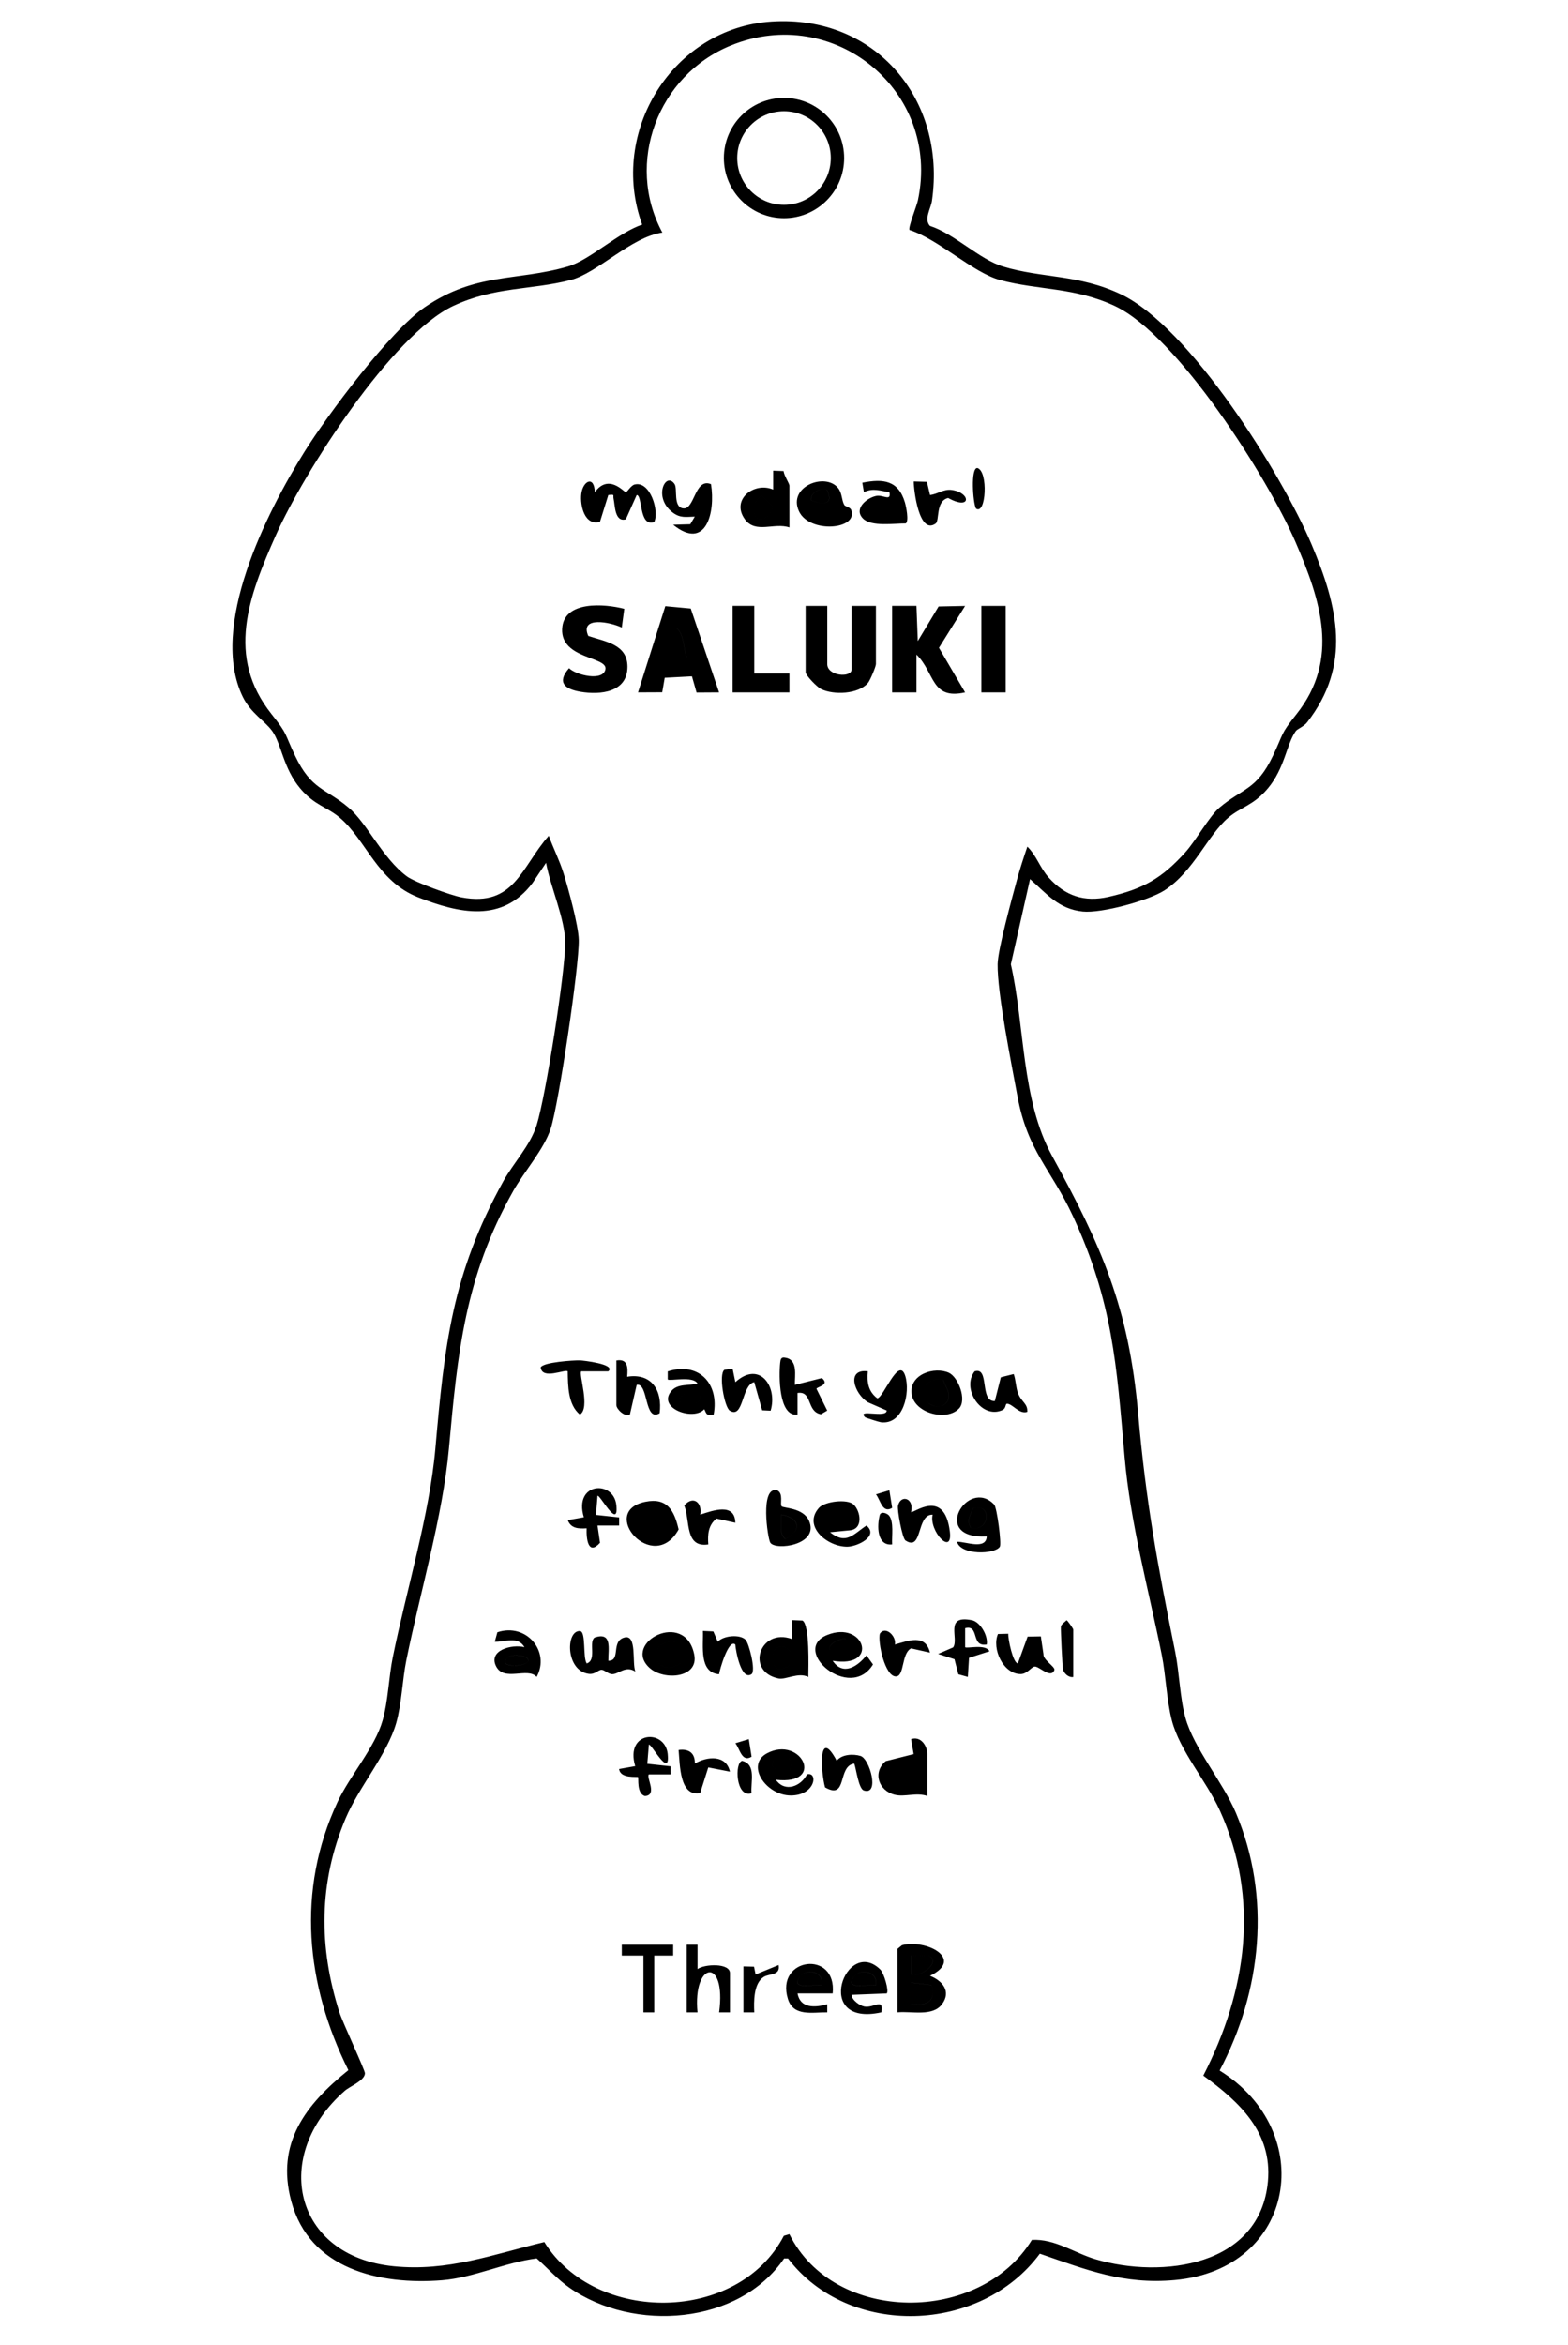 <?xml version="1.0" encoding="UTF-8"?>
<svg id="_レイヤー_1" data-name="レイヤー 1" xmlns="http://www.w3.org/2000/svg" width="204.61mm" height="305.86mm" viewBox="0 0 580 867">
  <path d="M479.3,270.3c-3.41,4.76-4.05,13.71-10.33,21.18-5.31,6.32-9.99,6.87-14.66,10.84-7.62,6.48-12.82,19.94-23.61,26.88-5.83,3.75-23.27,8.53-30.21,7.81-8.95-.93-13.28-6.55-19.48-12l-7.1,31.5c5.2,22.95,3.85,50.1,15.24,70.84,18.25,33.2,28.43,56.12,31.84,95.16,2.86,32.75,7.23,56.26,13.72,88.28,1.54,7.62,1.72,16.87,3.75,24.25,3.13,11.39,13.84,23.71,18.72,35.28,13.11,31.09,9.5,65.79-6.05,95.2,36.41,22.52,28.31,73.44-16.64,77.46-18.99,1.7-32.52-3.79-49.86-9.76-21.9,29.63-70.62,31.26-93.13,1.78h-1.47c-16.74,24.57-55.59,27.39-79.35,10.83-4.51-3.14-8.08-7.25-12.16-10.86-11.65,1.45-23.36,7.15-34.98,8.07-23.14,1.83-49.09-4.09-55.82-29.26-5.74-21.45,5.34-35.68,21.14-48.41-15.79-31.58-19.25-66.49-4.05-99.06,4.58-9.82,13.86-20.16,16.73-30.27,2.02-7.11,2.27-16.06,3.73-23.27,4.98-24.62,13.61-52.67,15.77-77.23,3.34-38.07,6.13-64.52,25.15-98.85,3.73-6.72,9.92-13.13,12.31-20.69,3.33-10.53,10.61-56.65,10.57-67.5-.03-8.68-5.49-20.74-7.09-29.5l-5.01,7.47c-11.22,14.84-27.07,11.22-42.25,5.3s-19.17-21.08-29.03-29.46c-4.67-3.98-9.35-4.53-14.66-10.84-6.28-7.47-6.92-16.42-10.33-21.18-2.68-3.73-7.95-6.64-10.88-12.62-12.66-25.89,8.73-68.1,22.76-90.59,8.55-13.7,31.83-44.83,44.51-53.49,18.98-12.98,33.82-9.52,52.94-15.06,8.13-2.36,18.75-12.63,27.51-15.48-12.48-34.24,11.24-72.73,47.91-75.1,38.42-2.47,64.65,28.89,59.28,66.28-.41,2.88-3.05,6.79-.75,9.28,9.14,2.96,18.24,12.35,27,15.01,14.5,4.4,28.02,2.83,43.7,10.3,25.44,12.1,59.49,66.5,70.49,92.51,9.78,23.15,14.84,44.47-1.65,65.7-1.25,1.61-3.63,2.44-4.23,3.27ZM380.01,313c3.44,3.36,4.6,7.78,7.97,11.52,6.01,6.67,13.06,9.12,22.1,7.06,12.77-2.91,19.75-6.87,28.44-16.56,3.83-4.27,8.9-13.36,12.56-16.44,8.64-7.28,13.73-6.45,19.8-19.2,4.07-8.54,2.54-7.63,8.67-15.33,16.14-20.29,9.02-42.07-.37-63.72-10.28-23.71-43.64-76.35-66.8-87.2-14.94-7-28.13-5.77-42.41-9.59-9.99-2.67-22.88-15.13-33.55-18.52-.56-.88,2.65-8.78,3.12-10.98,8.57-40.4-31.08-72.78-69.22-57.22-26.88,10.97-39.26,43.3-25.32,69.16-11.52,1.6-24.01,15-33.97,17.55-14.74,3.77-28.03,2.37-43.41,9.59-22.62,10.6-55.19,61.45-65.48,84.52s-18.63,45.1-1.68,66.4c6.13,7.7,4.6,6.79,8.67,15.33,6.07,12.75,11.17,11.92,19.8,19.2,6.95,5.85,12.55,18.75,21.57,25.43,3.01,2.23,16.44,7.07,20.23,7.77,19.63,3.67,22.06-11.27,32.26-22.77,1.75,4.75,3.99,9.13,5.51,14,1.73,5.56,5.48,19.19,5.59,24.51.19,9.65-7.39,60.5-10.36,69.71-2.47,7.66-9.91,16.03-13.89,23.11-17.95,31.87-20.58,59.91-23.79,95.21-2.28,25.11-10.67,53.19-15.75,78.25-1.47,7.27-1.73,16.19-3.75,23.25-3.31,11.6-13.78,23.58-18.72,35.28-9.96,23.64-10.02,47.41-2.29,71.63,1.23,3.85,9.46,21.35,9.45,22.57-.04,2.71-5.48,4.76-7.46,6.49-27.36,23.96-18.93,61.15,18.1,64.86,20.08,2.01,36.68-4.37,55.72-8.95,18.91,30.54,71.79,30,88.59-2.31l2.05-.61c16.61,33.4,70.49,33.38,89.7,2.12,8.52-.48,15.81,4.88,23.54,7.16,24.66,7.29,60.92,2.62,63.77-28.79,1.64-18.13-10.52-29.38-23.9-39.1,16.05-31.32,21.04-65.21,6.09-98.07-4.98-10.95-14.77-21.89-17.73-33.27-1.9-7.31-2.21-16.71-3.73-24.27-4.87-24.15-11.62-48.64-13.75-73.25-2.93-33.84-4.37-57.13-19.1-88.9-8.08-17.42-16.77-23.9-20.55-44.45-2.18-11.85-7.45-37.88-7.31-48.69.07-5.45,5.35-24.51,7.07-30.92,1.14-4.24,2.52-8.43,3.93-12.58ZM312.24,58.43c0,12.28-9.96,22.24-22.24,22.24s-22.24-9.96-22.24-22.24,9.96-22.24,22.24-22.24,22.24,9.96,22.24,22.24ZM307.3,58.42c0-9.55-7.74-17.3-17.3-17.3s-17.3,7.74-17.3,17.3,7.74,17.3,17.3,17.3,17.3-7.74,17.3-17.3ZM330,256h9v-14c6.86,6.71,5.34,16.86,17.99,13.99l-9.67-16.49,9.67-15.49-9.8.2-7.7,12.8-.49-13.02h-9.01v32.01ZM298,224v24.5c0,1.22,4.26,5.56,5.73,6.27,4.65,2.24,13.72,1.94,17.3-2.24.84-.98,2.97-6.11,2.97-7.03v-21.5h-9v23.5c0,3.18-9,2.53-9-2v-21.5h-8ZM266,255.99l-8.34.05-1.71-5.99-10.07.53-.93,5.37-8.95.04,10.1-31.89,9.41.88,10.48,31.01ZM254,242.99c-1.27-3.32-.91-8.85-3.99-10.99l-2.01,10.99h5.99ZM207.93,232.52c-.48,11.19,16.8,10.2,16.02,14.87s-10.89,2.21-13.46-.36c-4.6,5.28-1.61,7.74,4.25,8.73,7.29,1.23,17.35.26,17.35-9.26,0-8.35-8.22-9.26-14.49-11.39-3.33-7.51,8.38-5.07,12.39-3.1l.93-6.93c-7.21-1.87-22.53-3.15-22.98,7.44ZM271,224v32h21v-7.01s-13,0-13,0v-25h-8ZM363,224v32h9v-32h-9ZM332,720.5l1.66-1.34c8.85-2.33,23.3,5.05,10.35,11.33,4.64,1.84,7.93,5.76,4.46,10.47s-11.2,2.53-16.47,3.03v-23.5ZM343.85,723.14l-6.85-.14v7c3.2,1.22,11.03-4.22,6.85-6.86ZM337,741c5.49.77,9.55-1.05,7.57-7.08l-7.57-.93v8.01ZM215.02,182.6c-.52,4.32,1.24,11.92,6.9,10.32l3.09-9.92c2.64-.25,1.62-.06,1.97,1.49.51,2.26.37,8.7,4.51,7.5l4.01-8.97c2.27-.02.75,11.95,6.49,9.98,1.93-4.08-1.53-15.37-7.28-13.87-1.37.36-2.76,2.86-3.21,2.85-.67,0-6.38-7.08-11.49.01-.18-6.33-4.41-4.25-4.99.6ZM214.51,603.03c-5.32-.23-5.32,14.67,3.24,15.81,2.37.32,3.52-1.49,4.76-1.49,1.11,0,2.44,1.61,4,1.61,2.36,0,4.87-3.31,8.5-.96-1.29-3.31.69-13.85-4.05-12.58-5.11,1.37-1.17,8.64-5.94,8.58-.04-4.39,1.52-10.8-5.08-8.57-2.34,1.66.91,8.3-2.91,9.57-1.52-2.19-.17-11.87-2.51-11.97ZM296.85,599.15c2.71,1.64,2.17,17.29,2.14,20.85-3.72-1.86-8.32,1.11-11.01.56-12.31-2.49-7.04-18.9,5.01-14.57v-7s3.86.16,3.86.16ZM287.62,609.07c-2.48.81-2.64,7.88.83,7.93,7.01.1,5.09-9.87-.83-7.93ZM312.31,186.71c.33.57,2.18.73,2.58,1.9,2.52,7.31-15.58,8.66-19.37.37-4.19-9.15,9.81-14.45,14.51-8.52,1.55,1.96,1.21,4.41,2.28,6.25ZM305.9,181.1c-1.9-1.18-6.42,1.1-5.89,3.89,4.3,1.58,8.6,1.84,5.89-3.89ZM292,195c-5.63-1.92-12.5,2.47-16.47-3.02-5.32-7.36,3.55-13.98,10.46-10.98v-7s3.87.15,3.87.15c.05,1.44,2.14,4.68,2.14,5.36v15.5ZM281.62,183.06c-6.76,5.75-.03,14.15,4.41,4.44l-4.41-4.44ZM343,664c-4.04-1.41-8.33.47-12.01-.45-6.05-1.5-8.3-8.31-3.37-12.43l10.34-2.61-.95-5.51c3.55-1.27,5.99,2.41,5.99,5.5v15.5ZM332.62,652.06c-6.76,5.75-.03,14.15,4.41,4.44l-4.41-4.44ZM335.02,193.53c1.29-.8.13-6.37-.29-7.77-2.44-8.19-7.99-8.85-15.76-7.3l.58,3.49c3.36-1.61,6.06-.51,9.46.05.67,3.56-2.35.76-5.03,1.37-3.57.81-8.3,4.85-4.72,8.38,3.12,3.08,11.57,1.72,15.77,1.77ZM315.75,556.26c2.6,2.44,3.67,9.12-1.47,9.52l-7.26.71c6,4.8,8.62.72,13.48-2.48,4.69,3.94-3.35,7.73-6.95,7.82-7.38.18-16.8-7.5-10.59-14.39,2.09-2.32,10.43-3.4,12.81-1.17ZM309.73,558.15c-.88.13-3.7,1.76-3.71,2.35,6.61,6.94,9.85-3.25,3.71-2.35ZM321.05,518.45l6.94,3.03c0,3.03-11.3-.82-7.99,2.5.21.21,5.13,1.75,5.77,1.84,8.36,1.14,11.03-10.97,9.07-17.16-2.39-7.54-8.14,8.31-10.34,8.32-3.35-2.55-3.88-5.97-3.5-9.99-8.18-1.02-4.97,8.42.05,11.46ZM308,614.01c3.84,5.68,9.12,2.19,12.5-1.99l2.42,3.34c-8.53,13.94-30.72-5.3-16.95-10.88s19.51,12.45,2.03,9.53ZM312.95,606.04c-1.68-.78-7.31,2.05-5.94,3.95l6.99,1-1.05-4.96ZM287,658.01c3.38,4.82,9.29,2.39,11.51-2.01,4.19-1.1,3.18,7.83-6.01,7.81s-16.81-11.33-8.78-15.59c12.61-6.68,21.86,11.9,3.28,9.79ZM291.94,650.06l-5.88,1.01c-2.45,3.98,9.4,6.95,5.88-1.01ZM367.74,556.26c1.02,1.08,2.78,14.46,2.09,15.58-1.78,2.89-14.48,3.22-15.83-1.83,3.16-.11,10.78,3.16,10.99-2-21.17,1.21-6.92-21.99,2.74-11.75ZM359.08,564.92c7.11,1.57,8-9.4.83-7.32-1.08,2.69-2.41,4.44-.83,7.32ZM254,744h4c-1.82-18.84,10.75-20.68,8.01,0h4v-14.5c0-3.84-9.49-3.38-11.99-1.5v-9s-4.01,0-4.01,0v25ZM252.62,187.94c-3.68-.6-1.93-7.22-3.09-8.97-3.27-4.89-8.18,5.02-.59,10.59,2.77,2.03,4.76,1.52,8.06,1.44l-1.67,2.82-6.33.18c12.13,9.8,15.7-4.5,14-15.01-6.07-2.49-6,9.66-10.37,8.94ZM290.51,501.97c-1.62-.38-1.79.61-1.93,1.92-.49,4.7-.6,20.04,6.42,19.1v-7.99c5.57-.86,3.26,6.93,8.66,7.87l2.32-1.36-3.96-8.02c-.17-.71,5.18-1.33,2-4l-10,2.51c-.09-3.36,1.23-9.3-3.5-10.03ZM289.11,556.89c.61.75,7.98.46,10.14,5.37,3.94,8.94-12.41,11.15-14.33,8.07-.96-1.53-3.93-21.04,2.57-19.33,2.41,1.14.95,5.06,1.62,5.88ZM289.01,560c.29,2.96-1.15,6.81,1.49,8.97,6.34-3.2,5.31-7.79-1.49-8.97ZM263.99,523c-2.61.36-2.55.03-3.47-2-4,4.45-17.53-.35-12.21-6.7,2.39-2.85,6.55-1.91,9.68-2.79-1.6-2.94-10.3-.77-11-1.51v-2.97c11.51-3.69,19.14,4.53,16.99,15.97ZM259,516.01c-3.37-1.12-5.67-1.87-7.98,1.49-.06,1.93,8.76,2.9,7.98-1.49ZM194,608.99c-2.44-4.25-7.32-1.84-10.99-2l.97-3.51c10.72-3.58,19.65,7.07,14.53,16.5-3.34-3.76-12.1,1.96-15.03-3.98s5.97-8.19,10.53-7.01ZM195,613.01c-1.09-1.18-8.91-2.17-7.99,1.97,1.57,1.67,10.4.62,7.99-1.97ZM267.95,506.44c-2.22,1.64,0,13.86,2.01,15.1,5.16,3.18,4.32-9.57,9.03-10.54l2.94,10.4,3.12.15c2.67-8.89-4.06-18.67-13.04-10.55l-1.03-5-3.04.44ZM360.51,507.01c-4.98,6.33,2.47,17.82,10.29,14.31,1.4-.63,1-2.38,1.71-2.35,2.12.08,4.47,4,7.48,3.02.2-3.16-2.22-3.6-3.47-7-.8-2.18-.75-4.77-1.56-6.98l-4.76,1.2-2.22,8.78c-5.78.28-1.82-12.78-7.48-10.99ZM260,602.99c.22,5.54-1.53,15.39,5.98,16.01.16-1.46,3.51-13.28,6.01-11,.15,2.29,2.16,13.48,5.97,10.98,1.72-1.13-.89-11.44-2.19-12.74-2.1-2.09-8.14-1.57-10.27.74l-1.64-3.81-3.85-.18ZM332.16,556.7c-.33,1.39,1.54,12.02,2.79,12.84,6.43,4.22,3.91-9.69,10.03-9.53-1.43,6.06,7.52,15.56,6.36,6.19-2.02-16.32-13.64-6.43-14.34-7.19,1.26-5.12-3.82-6.66-4.84-2.3ZM319.54,661.96c5.95,1.92,2.18-11.72-1.23-12.76-2.67-.81-6.96-.66-8.81,1.78-6.85-12.8-5.95,3.89-4.32,9.83,8.48,4.85,4.42-7.89,10.81-8.8.74,2.1,1.6,9.33,3.55,9.96ZM369.14,604.13c-2.35,5.39,1.94,14.81,8.37,14.8,2.44,0,3.86-2.57,5.17-2.77,1.64-.25,5.98,4.68,7.32,1.32.48-1.21-4.23-3.75-4.03-5.94l-.97-6.54-4.89.09-3.6,9.88c-1.79,0-3.7-9.04-3.55-10.94l-3.81.09ZM227.99,556.54c-.94-9.52-15.93-8.57-12.03,4.42l-5.95,1.06c1.19,3.14,4.05,3.19,6.98,3.01-.15,3.99.58,10.2,4.95,5.36l-.93-6.37h8.01s0-3,0-3l-8.58-.93.58-7.07c.81-.61,7.89,12.86,6.97,3.54ZM246.99,648.54c-.94-9.52-15.93-8.57-12.03,4.42l-5.95,1.06c.43,3.7,6.7,2.71,6.99,3s-.6,6.07,2.52,6.99c4.81-.22.41-6.92,1.48-7.99h8.01s0-3,0-3l-8.58-.93.58-7.07c.81-.61,7.89,12.86,6.97,3.54ZM228,519.5c0,1.43,2.99,4.46,4.99,3.5l2.52-11c4.4-.93,2.75,13.91,8.49,10.49,1.08-8.42-2.97-14.95-12.01-13.49.27-3.26.35-6.76-4-6.01v16.5ZM325.72,728.28c1.23,1.23,3.2,7.78,2.29,8.72l-13.01.51c.04,1.93,3.09,4.06,4.75,4.34,3.6.61,7.16-3.43,6.27,2.14-25.75,5.67-13.08-28.5-.29-15.72ZM324,733.99c1-6.05-7.89-6.6-8.97-1.48-.63,3,7.44.87,8.97,1.48ZM240.31,616.68c-10.42-9.35,13.17-21.77,16.49-4.94,1.72,8.72-11.24,9.66-16.49,4.94ZM249.85,607.17c-11.21-1.54-8.37,14.13,2.02,7.7l-2.02-7.7ZM238.73,555.23c8.09-1.64,10.7,3.28,12.29,10.23-9.36,16.93-29.92-6.65-12.29-10.23ZM243.76,559.24c-7.64-4.22-11.29,9.23-2.23,8.82,6.06-.28,4.17-5.07,2.23-8.82ZM308,737h-13c1.04,5.65,6.54,5.24,10.99,4.01v2.99c-5.34-.1-12.48,1.7-14.54-4.94-4.79-15.42,18.19-18.28,16.55-2.06ZM304,733.99c1-6.05-7.89-6.6-8.97-1.48-.63,3,7.44.87,8.97,1.48ZM354.73,520.75c-4.59,4.88-16.66,1.72-17.53-5.47s8.45-10.16,13.78-7.75c3.43,1.55,6.79,9.98,3.75,13.23ZM348.87,510.13c-5.93-1.14-9.52,4.23-5.29,8.79,2.5,1.48,5.21,1.73,6.96-.93,1.42-2.81-.87-5.29-1.66-7.86ZM359.48,599.01c-10.3-2.09-4.66,6.82-6.91,10.05l-5.56,2.42,6.05,1.95,1.43,5.57,3.51.98.44-7.06,7.55-2.42c-1.37-2.82-8.37-.89-8.99-1.51v-7.01c5.49-1.43,1.94,7.09,8,6,.51-3.25-2.4-8.35-5.52-8.98ZM214.53,502.95c-2.43-.06-13.59.68-14.52,2.57.45,4.79,9.11.57,9.99,1.48.1,5.41.05,12.3,4.5,15.98,3.95-2.32-.51-14.95.5-15.98h10c3.03-2.65-9.53-4.03-10.47-4.05ZM230,719v4s8,0,8,0v21h4v-21h7s0-4,0-4h-19ZM338,178c-.01,3.44,2.02,19.88,8.08,15.57,1.55-1.1-.1-8.29,4.64-9.47,8.51,4.73,8.5-1.82,1.53-2.93-3.27-.52-5.25,1.53-8.23,1.83l-1.15-4.87-4.86-.13ZM251.01,647c.52,5.41.3,17.31,7.96,15.97l3.02-9.53,8.01,1.56c-1.37-6.31-8.47-5.68-12.98-2.99.1-3.91-2.24-5.53-6.01-5.01ZM325.46,603.97c-.85,3.15,1.92,16.16,6.06,15.83,3.08-.24,1.89-8.53,5.49-10.37l6.99,1.57c-1.68-7.03-8-4.38-12.98-2.99.65-3.03-3.47-7.06-5.56-4.03ZM253.12,556.58c2.18,5.81.17,15.73,8.88,14.42-.28-3.67-.03-7.11,3.01-9.56l6.99,1.55c-.17-7.53-8.28-4.55-12.99-2.99.83-4.31-2.49-7.29-5.89-3.43ZM275,744h4c-.17-3.98-.3-10.62,3.45-13.06,2.13-1.39,6.26-.43,5.56-4.44l-8.51,3.49-.59-2.88-3.91-.11v17ZM397,602.5c0-.39-2.17-3.48-2.5-3.48-.65.77-1.92,1.38-2.08,2.44-.12.79.56,15.08.79,15.84.43,1.45,2.1,3.01,3.79,2.71v-17.5ZM361.5,173.02c-2.52-.04-1.63,12.84-.49,14.98,3.73,2.67,4.63-13.9.49-14.98ZM274.51,651.01c-2.84.6-2.39,13.82,3.48,11.99-.4-4.12,1.89-10.69-3.48-11.99ZM325.47,559.96c-1.15,4.02-1.15,11.67,4.53,11.03-.2-2.91.76-8.53-1.23-10.75-.53-.59-2.6-1.62-3.3-.28ZM272.02,644.49c1.69,2.16,2.39,7.19,5.99,4.99l-1.03-6.49-4.97,1.5ZM324.02,552.49c1.69,2.16,2.39,7.19,5.99,4.99l-1.03-6.49-4.97,1.5ZM250.01,232l-2.01,10.99h5.99c-1.27-3.32-.91-8.85-3.99-10.99ZM344.57,733.93l-7.57-.93v8.01c5.49.77,9.55-1.05,7.57-7.08ZM336.99,723v7c3.2,1.22,11.03-4.22,6.85-6.86l-6.85-.14ZM288.45,617c7.01.1,5.09-9.87-.83-7.93-2.48.81-2.64,7.88.83,7.93ZM300,184.99c4.3,1.58,8.6,1.84,5.89-3.89-1.9-1.18-6.42,1.1-5.89,3.89ZM286.03,187.5l-4.41-4.44c-6.76,5.75-.03,14.15,4.41,4.44ZM337.03,656.5l-4.41-4.44c-6.76,5.75-.03,14.15,4.41,4.44ZM306.02,560.5c6.61,6.94,9.85-3.25,3.71-2.35-.88.13-3.7,1.76-3.71,2.35ZM307.01,609.99l6.99,1-1.05-4.96c-1.68-.78-7.31,2.05-5.94,3.95ZM286.06,651.07c-2.45,3.98,9.4,6.95,5.88-1.01l-5.88,1.01ZM359.92,557.6c-1.08,2.69-2.41,4.44-.83,7.32,7.11,1.57,8-9.4.83-7.32ZM290.49,568.98c6.34-3.2,5.31-7.79-1.49-8.97.29,2.96-1.15,6.81,1.49,8.97ZM251.02,517.5c-.06,1.93,8.76,2.9,7.98-1.49-3.37-1.12-5.67-1.87-7.98,1.49ZM187,614.99c1.57,1.67,10.4.62,7.99-1.97-1.09-1.18-8.91-2.17-7.99,1.97ZM315.02,732.52c-.63,3,7.44.87,8.97,1.48,1-6.05-7.89-6.6-8.97-1.48ZM251.87,614.87l-2.02-7.7c-11.21-1.54-8.37,14.13,2.02,7.7ZM241.53,568.06c6.06-.28,4.17-5.07,2.23-8.82-7.64-4.22-11.29,9.23-2.23,8.82ZM295.02,732.52c-.63,3,7.44.87,8.97,1.48,1-6.05-7.89-6.6-8.97-1.48ZM343.57,518.92c2.5,1.48,5.21,1.73,6.96-.93,1.42-2.81-.87-5.29-1.66-7.86-5.93-1.14-9.52,4.23-5.29,8.79Z"/>
</svg>